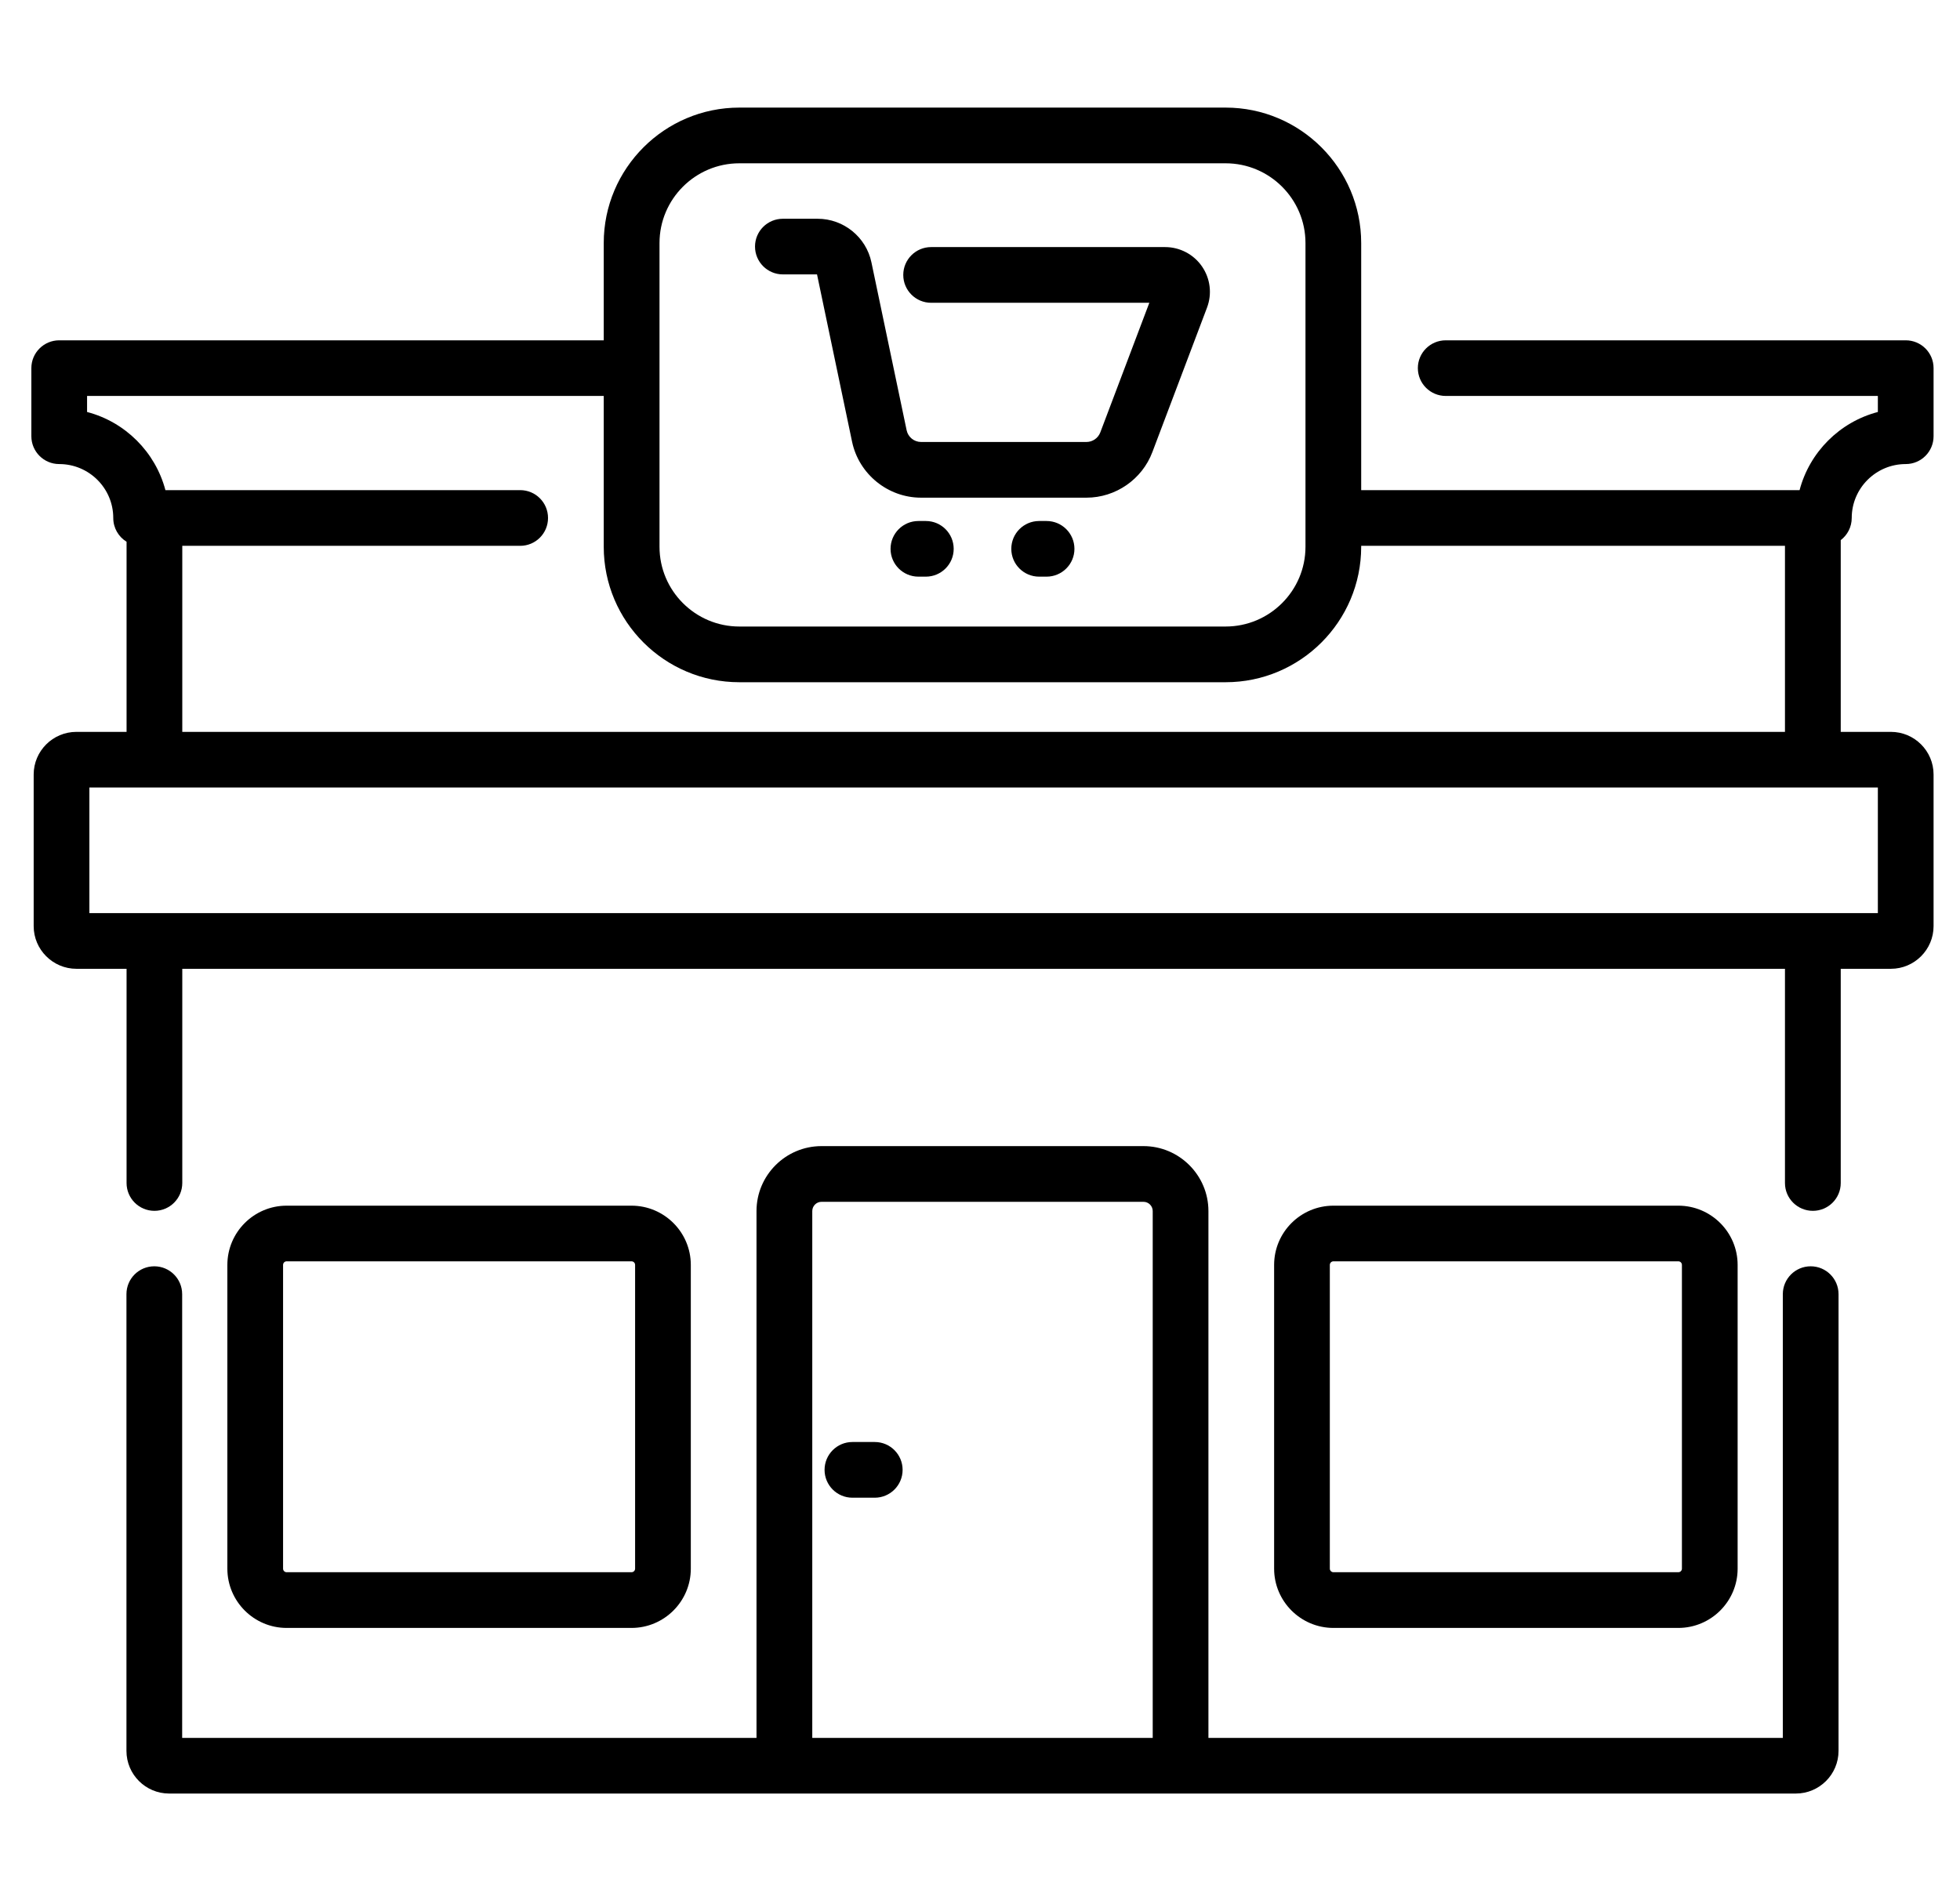 <svg  viewBox="0 0 33 32" fill="none" xmlns="http://www.w3.org/2000/svg">
<g clip-path="url(#clip0_24:679)">
<path d="M30.486 21.325C30.227 21.325 30.017 21.535 30.017 21.794V29.267H20.346V20.395C20.346 19.792 19.855 19.301 19.252 19.301H13.832C13.228 19.301 12.737 19.792 12.737 20.395V29.267H3.067V21.794C3.067 21.535 2.857 21.325 2.598 21.325C2.338 21.325 2.129 21.535 2.129 21.794V29.485C2.129 29.882 2.451 30.204 2.848 30.204H30.236C30.632 30.204 30.955 29.882 30.955 29.485V21.794C30.955 21.535 30.745 21.325 30.486 21.325ZM13.676 29.267V20.395C13.676 20.309 13.746 20.239 13.832 20.239H19.252C19.338 20.239 19.408 20.309 19.408 20.395V29.267H13.676Z" fill="currentColor"/>
<path d="M28.257 27.415C28.808 27.415 29.256 26.967 29.256 26.417V21.302C29.256 20.751 28.808 20.304 28.257 20.304H22.451C21.9 20.304 21.452 20.751 21.452 21.302V26.417C21.452 26.967 21.9 27.415 22.451 27.415H28.257ZM22.39 26.417V21.302C22.39 21.268 22.418 21.241 22.451 21.241H28.257C28.291 21.241 28.318 21.268 28.318 21.302V26.417C28.318 26.45 28.291 26.477 28.257 26.477H22.451C22.418 26.477 22.39 26.45 22.39 26.417Z" fill="currentColor"/>
<path d="M10.632 27.415C11.183 27.415 11.631 26.967 11.631 26.417V21.302C11.631 20.751 11.183 20.304 10.632 20.304H4.826C4.276 20.304 3.828 20.751 3.828 21.302V26.417C3.828 26.967 4.276 27.415 4.826 27.415H10.632ZM4.766 26.417V21.302C4.766 21.268 4.793 21.241 4.826 21.241H10.632C10.666 21.241 10.693 21.268 10.693 21.302V26.417C10.693 26.45 10.666 26.477 10.632 26.477H4.826C4.793 26.477 4.766 26.45 4.766 26.417Z" fill="currentColor"/>
<path d="M31.177 8.723C31.177 8.222 31.585 7.815 32.086 7.815C32.346 7.815 32.555 7.605 32.555 7.346V6.199C32.555 5.941 32.346 5.731 32.086 5.731H24.342C24.082 5.731 23.872 5.941 23.872 6.199C23.872 6.458 24.082 6.668 24.342 6.668H31.617V6.938C30.975 7.106 30.468 7.613 30.299 8.254H22.918V4.093C22.918 2.836 21.894 1.812 20.636 1.812H12.448C11.189 1.812 10.165 2.836 10.165 4.093V5.731H0.997C0.738 5.731 0.528 5.941 0.528 6.199V7.346C0.528 7.605 0.738 7.815 0.997 7.815C1.499 7.815 1.907 8.222 1.907 8.723C1.907 8.892 1.996 9.041 2.131 9.123V12.325H1.287C0.89 12.325 0.567 12.647 0.567 13.043V15.596C0.567 15.992 0.89 16.315 1.287 16.315H2.131V19.922C2.131 20.181 2.341 20.391 2.6 20.391C2.859 20.391 3.069 20.181 3.069 19.922V16.315H30.053V19.923C30.053 20.181 30.263 20.391 30.523 20.391C30.782 20.391 30.992 20.181 30.992 19.923V16.315H31.836C32.233 16.315 32.555 15.992 32.555 15.596V13.043C32.555 12.647 32.233 12.325 31.836 12.325H30.992V9.096C31.104 9.011 31.177 8.875 31.177 8.723ZM11.104 4.093C11.104 3.353 11.707 2.75 12.448 2.75H20.635C21.377 2.75 21.98 3.353 21.98 4.093V9.208C21.98 9.948 21.377 10.551 20.635 10.551H12.448C11.707 10.551 11.104 9.948 11.104 9.208V4.093H11.104ZM31.617 15.377H1.505V13.262H31.617V15.377ZM3.069 12.325V9.192H8.758C9.018 9.192 9.227 8.982 9.227 8.723C9.227 8.464 9.018 8.254 8.758 8.254H2.785C2.616 7.613 2.109 7.106 1.466 6.938V6.668H10.165V9.208C10.165 10.466 11.189 11.489 12.448 11.489H20.635C21.894 11.489 22.918 10.466 22.918 9.208V9.192H30.053V12.325H3.069Z" fill="currentColor"/>
<path d="M14.728 24.284H14.352C14.093 24.284 13.883 24.494 13.883 24.753C13.883 25.012 14.093 25.222 14.352 25.222H14.728C14.987 25.222 15.197 25.012 15.197 24.753C15.197 24.494 14.987 24.284 14.728 24.284Z" fill="currentColor"/>
<path d="M13.181 4.621H13.756L14.346 7.438C14.46 7.984 14.949 8.381 15.507 8.381H18.293C18.783 8.381 19.229 8.073 19.402 7.614L20.322 5.181C20.41 4.949 20.378 4.69 20.237 4.486C20.097 4.283 19.864 4.161 19.617 4.161H15.677C15.418 4.161 15.208 4.371 15.208 4.63C15.208 4.889 15.418 5.099 15.677 5.099H19.351L18.525 7.283C18.488 7.379 18.395 7.443 18.293 7.443H15.507C15.39 7.443 15.289 7.36 15.265 7.247L14.672 4.418C14.583 3.992 14.203 3.684 13.767 3.684H13.181C12.922 3.684 12.712 3.893 12.712 4.152C12.712 4.411 12.922 4.621 13.181 4.621Z" fill="currentColor"/>
<path d="M15.588 8.774H15.463C15.204 8.774 14.994 8.984 14.994 9.243C14.994 9.501 15.204 9.711 15.463 9.711H15.588C15.847 9.711 16.057 9.501 16.057 9.243C16.057 8.984 15.847 8.774 15.588 8.774Z" fill="currentColor"/>
<path d="M17.621 8.774H17.496C17.236 8.774 17.027 8.984 17.027 9.243C17.027 9.501 17.236 9.711 17.496 9.711H17.621C17.88 9.711 18.09 9.501 18.09 9.243C18.09 8.984 17.88 8.774 17.621 8.774Z" fill="currentColor"/>
</g>
<defs>
<clipPath id="clip0_24:679">
<rect width="32.027" height="32" fill="white" transform="translate(0.528)"/>
</clipPath>
</defs>
</svg>